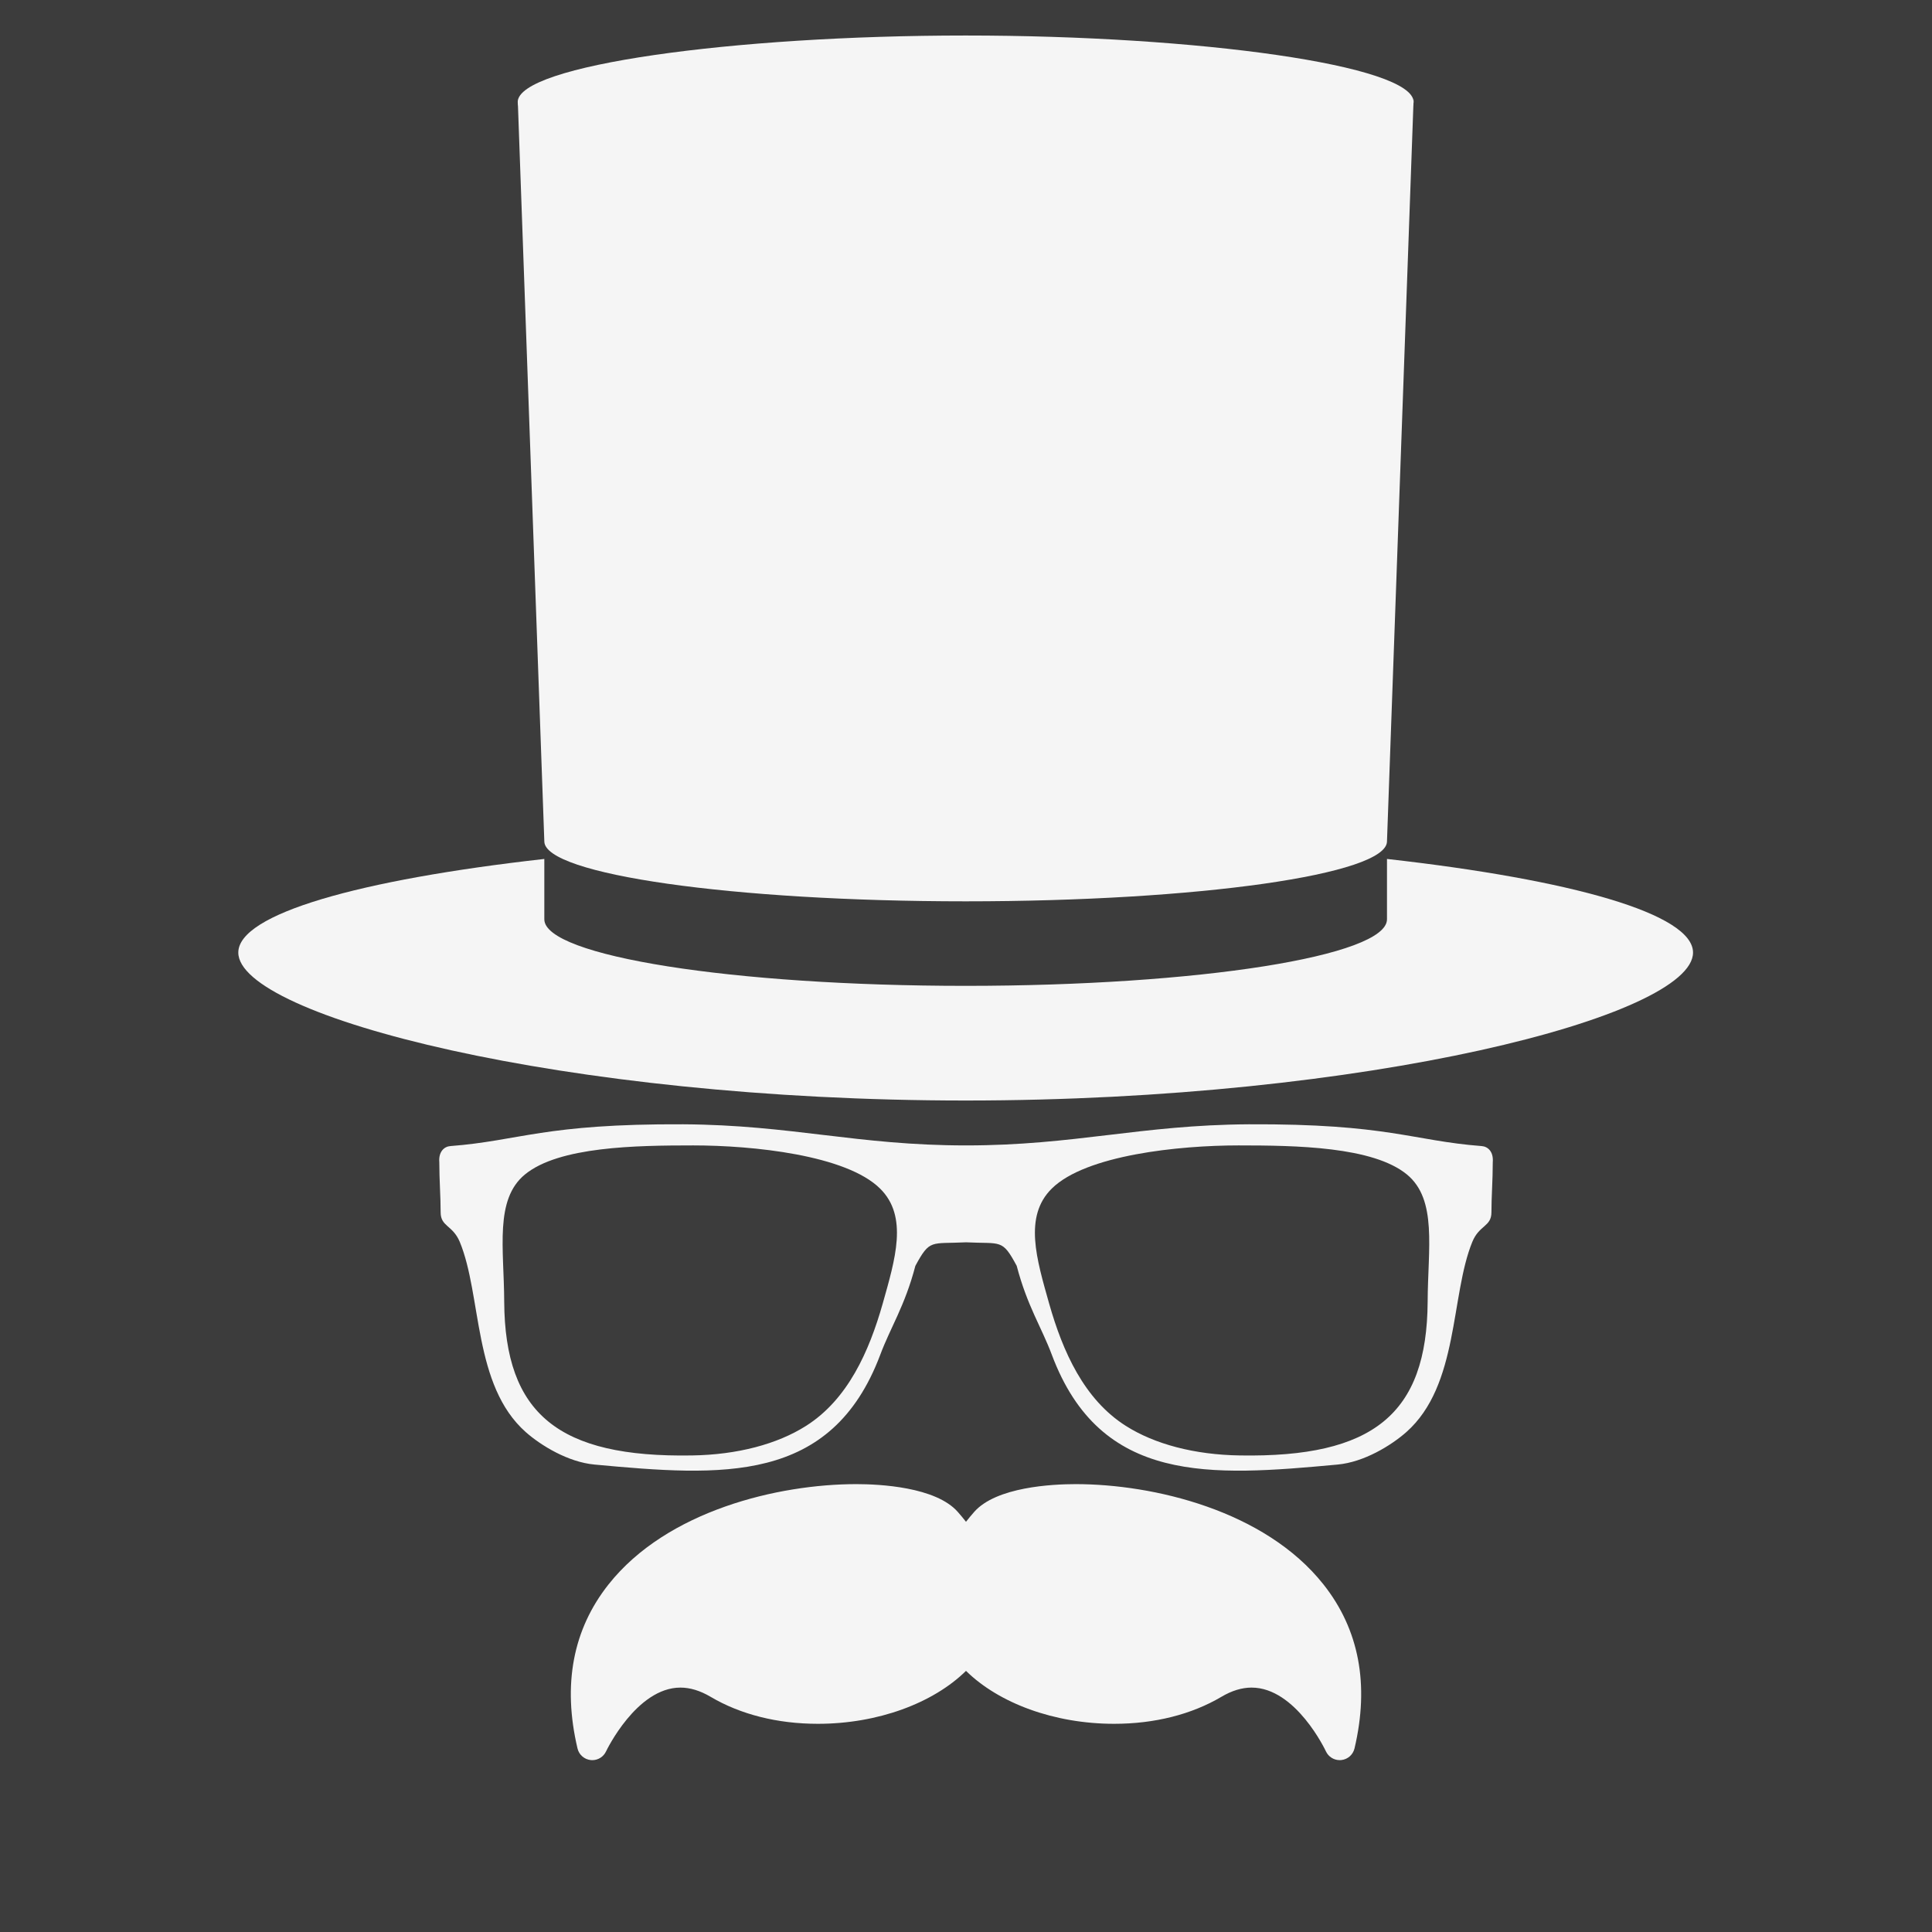 <?xml version="1.0" encoding="UTF-8" standalone="no"?>
<svg width="220px" height="220px" viewBox="0 0 220 220" version="1.1" xmlns="http://www.w3.org/2000/svg" xmlns:xlink="http://www.w3.org/1999/xlink">
    <!-- Generator: Sketch 39.1 (31720) - http://www.bohemiancoding.com/sketch -->
    <title>Black 2</title>
    <desc>Created with Sketch.</desc>
    <defs></defs>
    <g id="6-Hats" stroke="none" stroke-width="1" fill="none" fill-rule="evenodd">
        <g id="Black-2">
            <rect id="black-RECTANGLE-Copy-2" fill="#3C3C3C" x="0" y="0" width="220" height="220"></rect>
            <g id="hat" transform="translate(27, 4)" fill="#F5F5F5">
                <g id="Group">
                    <path d="M133.97,7.62 C133.97,11.803 109.459,15.195 82.962,15.195 C56.465,15.195 31.953,11.803 31.953,7.62 C31.953,3.436 56.465,0.044 82.962,0.044 C109.459,0.044 133.97,3.436 133.97,7.62 L133.97,7.62 Z" id="Shape"></path>
                    <path d="M130.938,91.807 C130.938,95.58 109.457,98.636 82.962,98.636 C56.467,98.636 34.983,95.58 34.983,91.807 L31.953,7.256 C31.953,11.028 56.465,14.084 82.962,14.084 C109.459,14.084 133.97,11.028 133.97,7.256 L130.938,91.807 L130.938,91.807 Z" id="Shape"></path>
                    <path d="M130.938,93.81 L130.938,100.685 C130.938,104.869 109.457,108.261 82.962,108.261 C56.467,108.261 34.983,104.869 34.983,100.685 L34.983,93.81 C13.894,96.18 0.136,100.072 0.136,104.469 C0.136,111.694 37.218,121.318 82.962,121.318 C128.706,121.318 165.788,111.694 165.788,104.469 C165.788,100.072 152.031,96.18 130.938,93.81 L130.938,93.81 Z" id="Shape"></path>
                </g>
            </g>
            <g id="glasses" transform="translate(50, 128)" fill="#F5F5F5">
                <path d="M59.979,2.43 C47.654,2.43 40.138,0.101 27.813,0.025 C11.971,-0.051 9.187,1.898 1.291,2.505 C0.582,2.556 -0.076,3.138 0.025,4.353 C0.025,6.403 0.177,8.225 0.177,10.047 C0.177,11.692 1.544,11.49 2.354,13.413 C4.884,19.538 3.847,29.737 9.87,35.076 C11.591,36.595 14.678,38.493 17.69,38.771 C32.191,40.113 44.668,41.049 50.236,26.269 C51.375,23.207 53.045,20.702 54.234,16.146 C55.905,13.059 55.981,13.666 60.005,13.464 C64.028,13.666 64.104,13.033 65.775,16.146 C66.964,20.702 68.634,23.207 69.773,26.269 C75.316,41.049 87.818,40.113 102.319,38.771 C105.331,38.493 108.418,36.595 110.139,35.076 C116.162,29.737 115.15,19.538 117.655,13.413 C118.44,11.49 119.832,11.692 119.832,10.047 C119.832,8.25 119.984,6.403 119.984,4.353 C120.085,3.138 119.427,2.556 118.718,2.505 C110.822,1.898 108.039,-0.051 92.196,0.025 C79.871,0.101 72.355,2.43 60.03,2.43 L59.979,2.43 Z M28.952,2.43 C35.709,2.43 46.338,3.518 50.21,7.339 C53.45,10.528 51.931,15.412 50.514,20.449 C48.97,25.89 46.541,31.356 41.783,34.368 C38.518,36.443 33.963,37.658 28.8,37.734 C13.616,37.987 7.491,33.027 7.415,20.221 C7.39,14.172 6.302,8.605 9.769,5.745 C13.641,2.556 22.423,2.43 28.952,2.43 L28.952,2.43 Z M91.032,2.43 C84.275,2.43 73.645,3.518 69.773,7.339 C66.534,10.528 68.052,15.412 69.47,20.449 C71.013,25.89 73.443,31.356 78.201,34.368 C81.465,36.443 86.021,37.658 91.184,37.734 C106.368,37.987 112.493,33.027 112.569,20.221 C112.594,14.172 113.682,8.605 110.215,5.745 C106.343,2.556 97.561,2.43 91.032,2.43 L91.032,2.43 Z" id="Shape"></path>
            </g>
            <g id="mustache" transform="translate(65, 169)" fill="#F5F5F5">
                <path d="M85.707,11.424 C79.035,2.992 66.337,0 57.491,0 C54.85,0 48.438,0.31 45.927,3.17 C45.595,3.548 45.288,3.92 45,4.29 C44.711,3.921 44.403,3.549 44.072,3.171 C41.561,0.31 35.149,0 32.509,0 C23.663,0 10.966,2.992 4.292,11.424 C0.234,16.552 -0.954,22.835 0.761,30.098 C0.93,30.817 1.538,31.349 2.272,31.422 C2.33,31.429 2.388,31.431 2.445,31.431 C3.115,31.431 3.732,31.042 4.017,30.423 C4.05,30.351 7.492,23.169 12.481,23.169 C13.584,23.169 14.735,23.521 15.906,24.212 C19.311,26.228 23.537,27.293 28.127,27.293 L28.128,27.293 C34.958,27.293 41.263,24.939 45,21.265 C48.736,24.939 55.041,27.293 61.873,27.293 C66.463,27.293 70.689,26.228 74.095,24.212 C75.265,23.52 76.416,23.169 77.518,23.169 C82.562,23.169 85.951,30.353 85.983,30.426 C86.268,31.043 86.885,31.43 87.555,31.43 C87.611,31.43 87.669,31.428 87.727,31.421 C88.461,31.349 89.069,30.816 89.24,30.098 C90.954,22.835 89.767,16.552 85.707,11.424 L85.707,11.424 Z" id="Shape"></path>
            </g>
        </g>
    </g>
</svg>